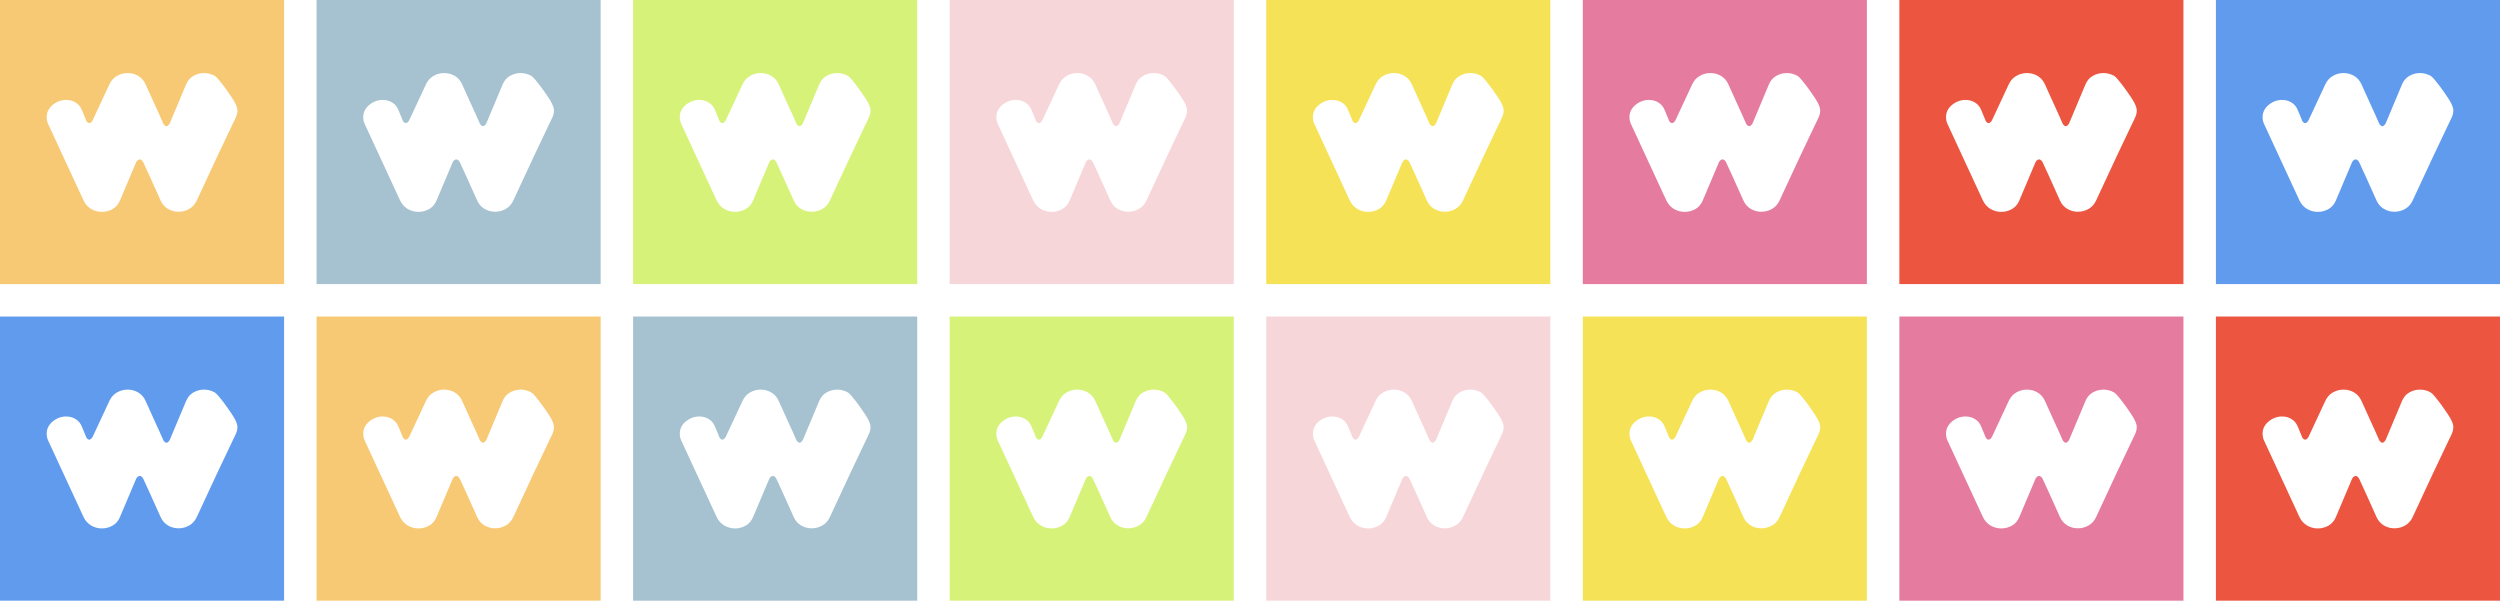 <svg width="1232" height="296" viewBox="0 0 1232 296" fill="none" xmlns="http://www.w3.org/2000/svg">
<rect width="1232" height="296" fill="white"/>
<rect width="140" height="140" fill="#F7C974"/>
<path d="M117 54.349C117 51.7 113.665 47.224 113.665 47.224C112.344 45.143 107.562 38.459 105.926 37.45C104.291 36.504 102.529 36 100.578 36C98.628 36 96.866 36.504 95.23 37.45C93.594 38.396 92.462 39.846 91.707 41.612L83.716 60.654C83.716 60.654 83.024 62.167 82.017 62.167C81.011 62.167 80.382 60.717 80.382 60.717L78.494 56.429L77.299 53.844L71.762 41.612C70.944 39.783 69.748 38.396 68.175 37.45C66.602 36.504 64.841 36 62.89 36C60.94 36 59.178 36.504 57.542 37.45C55.906 38.396 54.711 39.846 53.893 41.612L45.714 59.141C45.714 59.141 45.021 60.654 44.015 60.654C43.008 60.654 42.505 59.519 42.379 59.204V59.141L40.554 54.727C39.862 52.835 38.792 51.448 37.345 50.565C35.961 49.683 34.388 49.241 32.627 49.241C30.173 49.241 27.971 50.061 25.957 51.7C24.007 53.34 23 55.358 23 57.691C23 58.952 23.252 60.087 23.755 61.158L41.183 98.802C42.064 100.63 43.323 102.017 44.896 102.963C46.532 103.909 48.293 104.413 50.244 104.413C52.194 104.413 53.956 103.909 55.592 102.963C57.228 102.017 58.36 100.567 59.115 98.802L67.043 80.075C67.106 79.885 67.735 78.561 68.868 78.561C69.748 78.561 70.315 79.444 70.566 79.885L70.692 80.138L72.454 83.984C72.58 84.299 73.649 86.569 73.649 86.569L79.123 98.738C79.941 100.567 81.137 101.954 82.71 102.9C84.282 103.846 86.044 104.35 87.995 104.35C89.945 104.35 91.707 103.846 93.343 102.9C94.979 101.954 96.174 100.504 96.992 98.738L106.996 77.237C107.436 76.228 111.967 66.707 114.483 61.474C115.93 58.384 117 56.871 117 54.349Z" fill="white"/>
<rect x="156" width="140" height="140" fill="#A6C2D0"/>
<path d="M273 54.349C273 51.7 269.665 47.224 269.665 47.224C268.344 45.143 263.562 38.459 261.926 37.45C260.291 36.504 258.529 36 256.578 36C254.628 36 252.866 36.504 251.23 37.45C249.594 38.396 248.462 39.846 247.707 41.612L239.716 60.654C239.716 60.654 239.024 62.167 238.017 62.167C237.011 62.167 236.382 60.717 236.382 60.717L234.494 56.429L233.299 53.844L227.762 41.612C226.944 39.783 225.748 38.396 224.175 37.45C222.602 36.504 220.841 36 218.89 36C216.94 36 215.178 36.504 213.542 37.45C211.906 38.396 210.711 39.846 209.893 41.612L201.714 59.141C201.714 59.141 201.021 60.654 200.015 60.654C199.008 60.654 198.505 59.519 198.379 59.204V59.141L196.554 54.727C195.862 52.835 194.793 51.448 193.345 50.565C191.961 49.683 190.388 49.241 188.627 49.241C186.173 49.241 183.971 50.061 181.957 51.7C180.007 53.34 179 55.358 179 57.691C179 58.952 179.252 60.087 179.755 61.158L197.183 98.802C198.064 100.63 199.323 102.017 200.896 102.963C202.531 103.909 204.293 104.413 206.244 104.413C208.194 104.413 209.956 103.909 211.592 102.963C213.228 102.017 214.36 100.567 215.115 98.802L223.043 80.075C223.106 79.885 223.735 78.561 224.867 78.561C225.748 78.561 226.315 79.444 226.566 79.885L226.692 80.138L228.454 83.984C228.58 84.299 229.649 86.569 229.649 86.569L235.123 98.738C235.941 100.567 237.137 101.954 238.71 102.9C240.282 103.846 242.044 104.35 243.995 104.35C245.945 104.35 247.707 103.846 249.343 102.9C250.979 101.954 252.174 100.504 252.992 98.738L262.996 77.237C263.436 76.228 267.967 66.707 270.483 61.474C271.93 58.384 273 56.871 273 54.349Z" fill="white"/>
<rect x="312" width="140" height="140" fill="#D6F279"/>
<path d="M429 54.349C429 51.7 425.665 47.224 425.665 47.224C424.344 45.143 419.562 38.459 417.926 37.45C416.291 36.504 414.529 36 412.578 36C410.628 36 408.866 36.504 407.23 37.45C405.594 38.396 404.462 39.846 403.707 41.612L395.716 60.654C395.716 60.654 395.024 62.167 394.017 62.167C393.011 62.167 392.382 60.717 392.382 60.717L390.494 56.429L389.299 53.844L383.762 41.612C382.944 39.783 381.748 38.396 380.175 37.45C378.602 36.504 376.841 36 374.89 36C372.94 36 371.178 36.504 369.542 37.45C367.906 38.396 366.711 39.846 365.893 41.612L357.714 59.141C357.714 59.141 357.021 60.654 356.015 60.654C355.008 60.654 354.505 59.519 354.379 59.204V59.141L352.554 54.727C351.862 52.835 350.793 51.448 349.345 50.565C347.961 49.683 346.388 49.241 344.627 49.241C342.173 49.241 339.971 50.061 337.957 51.7C336.007 53.34 335 55.358 335 57.691C335 58.952 335.252 60.087 335.755 61.158L353.183 98.802C354.064 100.63 355.323 102.017 356.896 102.963C358.531 103.909 360.293 104.413 362.244 104.413C364.194 104.413 365.956 103.909 367.592 102.963C369.228 102.017 370.36 100.567 371.115 98.802L379.043 80.075C379.106 79.885 379.735 78.561 380.867 78.561C381.748 78.561 382.315 79.444 382.566 79.885L382.692 80.138L384.454 83.984C384.58 84.299 385.649 86.569 385.649 86.569L391.123 98.738C391.941 100.567 393.137 101.954 394.71 102.9C396.282 103.846 398.044 104.35 399.995 104.35C401.945 104.35 403.707 103.846 405.343 102.9C406.979 101.954 408.174 100.504 408.992 98.738L418.996 77.237C419.436 76.228 423.967 66.707 426.483 61.474C427.93 58.384 429 56.871 429 54.349Z" fill="white"/>
<rect x="468" width="140" height="140" fill="#F7D6D9"/>
<path d="M585 54.349C585 51.7 581.665 47.224 581.665 47.224C580.344 45.143 575.562 38.459 573.926 37.45C572.291 36.504 570.529 36 568.578 36C566.628 36 564.866 36.504 563.23 37.45C561.594 38.396 560.462 39.846 559.707 41.612L551.716 60.654C551.716 60.654 551.024 62.167 550.017 62.167C549.011 62.167 548.382 60.717 548.382 60.717L546.494 56.429L545.299 53.844L539.762 41.612C538.944 39.783 537.748 38.396 536.175 37.45C534.602 36.504 532.841 36 530.89 36C528.94 36 527.178 36.504 525.542 37.45C523.906 38.396 522.711 39.846 521.893 41.612L513.714 59.141C513.714 59.141 513.021 60.654 512.015 60.654C511.008 60.654 510.505 59.519 510.379 59.204V59.141L508.554 54.727C507.862 52.835 506.793 51.448 505.345 50.565C503.961 49.683 502.388 49.241 500.627 49.241C498.173 49.241 495.971 50.061 493.957 51.7C492.007 53.34 491 55.358 491 57.691C491 58.952 491.252 60.087 491.755 61.158L509.183 98.802C510.064 100.63 511.323 102.017 512.896 102.963C514.531 103.909 516.293 104.413 518.244 104.413C520.194 104.413 521.956 103.909 523.592 102.963C525.228 102.017 526.36 100.567 527.115 98.802L535.043 80.075C535.106 79.885 535.735 78.561 536.867 78.561C537.748 78.561 538.315 79.444 538.566 79.885L538.692 80.138L540.454 83.984C540.58 84.299 541.649 86.569 541.649 86.569L547.123 98.738C547.941 100.567 549.137 101.954 550.71 102.9C552.282 103.846 554.044 104.35 555.995 104.35C557.945 104.35 559.707 103.846 561.343 102.9C562.979 101.954 564.174 100.504 564.992 98.738L574.996 77.237C575.436 76.228 579.967 66.707 582.483 61.474C583.93 58.384 585 56.871 585 54.349Z" fill="white"/>
<rect x="624" width="140" height="140" fill="#F5E257"/>
<path d="M741 54.349C741 51.7 737.665 47.224 737.665 47.224C736.344 45.143 731.562 38.459 729.926 37.45C728.291 36.504 726.529 36 724.578 36C722.628 36 720.866 36.504 719.23 37.45C717.594 38.396 716.462 39.846 715.707 41.612L707.716 60.654C707.716 60.654 707.024 62.167 706.017 62.167C705.011 62.167 704.382 60.717 704.382 60.717L702.494 56.429L701.299 53.844L695.762 41.612C694.944 39.783 693.748 38.396 692.175 37.45C690.602 36.504 688.841 36 686.89 36C684.94 36 683.178 36.504 681.542 37.45C679.906 38.396 678.711 39.846 677.893 41.612L669.714 59.141C669.714 59.141 669.021 60.654 668.015 60.654C667.008 60.654 666.505 59.519 666.379 59.204V59.141L664.554 54.727C663.862 52.835 662.793 51.448 661.345 50.565C659.961 49.683 658.388 49.241 656.627 49.241C654.173 49.241 651.971 50.061 649.957 51.7C648.007 53.34 647 55.358 647 57.691C647 58.952 647.252 60.087 647.755 61.158L665.183 98.802C666.064 100.63 667.323 102.017 668.896 102.963C670.531 103.909 672.293 104.413 674.244 104.413C676.194 104.413 677.956 103.909 679.592 102.963C681.228 102.017 682.36 100.567 683.115 98.802L691.043 80.075C691.106 79.885 691.735 78.561 692.867 78.561C693.748 78.561 694.315 79.444 694.566 79.885L694.692 80.138L696.454 83.984C696.58 84.299 697.649 86.569 697.649 86.569L703.123 98.738C703.941 100.567 705.137 101.954 706.71 102.9C708.282 103.846 710.044 104.35 711.995 104.35C713.945 104.35 715.707 103.846 717.343 102.9C718.979 101.954 720.174 100.504 720.992 98.738L730.996 77.237C731.436 76.228 735.967 66.707 738.483 61.474C739.93 58.384 741 56.871 741 54.349Z" fill="white"/>
<rect x="780" width="140" height="140" fill="#E57B9F"/>
<path d="M897 54.349C897 51.7 893.665 47.224 893.665 47.224C892.344 45.143 887.562 38.459 885.926 37.45C884.291 36.504 882.529 36 880.578 36C878.628 36 876.866 36.504 875.23 37.45C873.594 38.396 872.462 39.846 871.707 41.612L863.716 60.654C863.716 60.654 863.024 62.167 862.017 62.167C861.011 62.167 860.382 60.717 860.382 60.717L858.494 56.429L857.299 53.844L851.762 41.612C850.944 39.783 849.748 38.396 848.175 37.45C846.602 36.504 844.841 36 842.89 36C840.94 36 839.178 36.504 837.542 37.45C835.906 38.396 834.711 39.846 833.893 41.612L825.714 59.141C825.714 59.141 825.021 60.654 824.015 60.654C823.008 60.654 822.505 59.519 822.379 59.204V59.141L820.554 54.727C819.862 52.835 818.793 51.448 817.345 50.565C815.961 49.683 814.388 49.241 812.627 49.241C810.173 49.241 807.971 50.061 805.957 51.7C804.007 53.34 803 55.358 803 57.691C803 58.952 803.252 60.087 803.755 61.158L821.183 98.802C822.064 100.63 823.323 102.017 824.896 102.963C826.531 103.909 828.293 104.413 830.244 104.413C832.194 104.413 833.956 103.909 835.592 102.963C837.228 102.017 838.36 100.567 839.115 98.802L847.043 80.075C847.106 79.885 847.735 78.561 848.867 78.561C849.748 78.561 850.315 79.444 850.566 79.885L850.692 80.138L852.454 83.984C852.58 84.299 853.649 86.569 853.649 86.569L859.123 98.738C859.941 100.567 861.137 101.954 862.71 102.9C864.282 103.846 866.044 104.35 867.995 104.35C869.945 104.35 871.707 103.846 873.343 102.9C874.979 101.954 876.174 100.504 876.992 98.738L886.996 77.237C887.436 76.228 891.967 66.707 894.483 61.474C895.93 58.384 897 56.871 897 54.349Z" fill="white"/>
<rect x="936" width="140" height="140" fill="#EC5540"/>
<path d="M1053 54.349C1053 51.7 1049.67 47.224 1049.67 47.224C1048.34 45.143 1043.56 38.459 1041.93 37.45C1040.29 36.504 1038.53 36 1036.58 36C1034.63 36 1032.87 36.504 1031.23 37.45C1029.59 38.396 1028.46 39.846 1027.71 41.612L1019.72 60.654C1019.72 60.654 1019.02 62.167 1018.02 62.167C1017.01 62.167 1016.38 60.717 1016.38 60.717L1014.49 56.429L1013.3 53.844L1007.76 41.612C1006.94 39.783 1005.75 38.396 1004.18 37.45C1002.6 36.504 1000.84 36 998.89 36C996.94 36 995.178 36.504 993.542 37.45C991.906 38.396 990.711 39.846 989.893 41.612L981.714 59.141C981.714 59.141 981.021 60.654 980.015 60.654C979.008 60.654 978.505 59.519 978.379 59.204V59.141L976.554 54.727C975.862 52.835 974.793 51.448 973.345 50.565C971.961 49.683 970.388 49.241 968.627 49.241C966.173 49.241 963.971 50.061 961.957 51.7C960.007 53.34 959 55.358 959 57.691C959 58.952 959.252 60.087 959.755 61.158L977.183 98.802C978.064 100.63 979.323 102.017 980.896 102.963C982.531 103.909 984.293 104.413 986.244 104.413C988.194 104.413 989.956 103.909 991.592 102.963C993.228 102.017 994.36 100.567 995.115 98.802L1003.04 80.075C1003.11 79.885 1003.73 78.561 1004.87 78.561C1005.75 78.561 1006.31 79.444 1006.57 79.885L1006.69 80.138L1008.45 83.984C1008.58 84.299 1009.65 86.569 1009.65 86.569L1015.12 98.738C1015.94 100.567 1017.14 101.954 1018.71 102.9C1020.28 103.846 1022.04 104.35 1023.99 104.35C1025.95 104.35 1027.71 103.846 1029.34 102.9C1030.98 101.954 1032.17 100.504 1032.99 98.738L1043 77.237C1043.44 76.228 1047.97 66.707 1050.48 61.474C1051.93 58.384 1053 56.871 1053 54.349Z" fill="white"/>
<rect x="1092" width="140" height="140" fill="#609BEE"/>
<path d="M1209 54.349C1209 51.7 1205.67 47.224 1205.67 47.224C1204.34 45.143 1199.56 38.459 1197.93 37.45C1196.29 36.504 1194.53 36 1192.58 36C1190.63 36 1188.87 36.504 1187.23 37.45C1185.59 38.396 1184.46 39.846 1183.71 41.612L1175.72 60.654C1175.72 60.654 1175.02 62.167 1174.02 62.167C1173.01 62.167 1172.38 60.717 1172.38 60.717L1170.49 56.429L1169.3 53.844L1163.76 41.612C1162.94 39.783 1161.75 38.396 1160.18 37.45C1158.6 36.504 1156.84 36 1154.89 36C1152.94 36 1151.18 36.504 1149.54 37.45C1147.91 38.396 1146.71 39.846 1145.89 41.612L1137.71 59.141C1137.71 59.141 1137.02 60.654 1136.01 60.654C1135.01 60.654 1134.5 59.519 1134.38 59.204V59.141L1132.55 54.727C1131.86 52.835 1130.79 51.448 1129.35 50.565C1127.96 49.683 1126.39 49.241 1124.63 49.241C1122.17 49.241 1119.97 50.061 1117.96 51.7C1116.01 53.34 1115 55.358 1115 57.691C1115 58.952 1115.25 60.087 1115.76 61.158L1133.18 98.802C1134.06 100.63 1135.32 102.017 1136.9 102.963C1138.53 103.909 1140.29 104.413 1142.24 104.413C1144.19 104.413 1145.96 103.909 1147.59 102.963C1149.23 102.017 1150.36 100.567 1151.12 98.802L1159.04 80.075C1159.11 79.885 1159.73 78.561 1160.87 78.561C1161.75 78.561 1162.31 79.444 1162.57 79.885L1162.69 80.138L1164.45 83.984C1164.58 84.299 1165.65 86.569 1165.65 86.569L1171.12 98.738C1171.94 100.567 1173.14 101.954 1174.71 102.9C1176.28 103.846 1178.04 104.35 1179.99 104.35C1181.95 104.35 1183.71 103.846 1185.34 102.9C1186.98 101.954 1188.17 100.504 1188.99 98.738L1199 77.237C1199.44 76.228 1203.97 66.707 1206.48 61.474C1207.93 58.384 1209 56.871 1209 54.349Z" fill="white"/>
<rect y="156" width="140" height="140" fill="#609BEE"/>
<path d="M117 210.349C117 207.7 113.665 203.224 113.665 203.224C112.344 201.143 107.562 194.459 105.926 193.45C104.291 192.504 102.529 192 100.578 192C98.628 192 96.866 192.504 95.23 193.45C93.594 194.396 92.462 195.846 91.707 197.612L83.716 216.654C83.716 216.654 83.024 218.167 82.017 218.167C81.011 218.167 80.382 216.717 80.382 216.717L78.494 212.429L77.299 209.844L71.762 197.612C70.944 195.783 69.748 194.396 68.175 193.45C66.602 192.504 64.841 192 62.89 192C60.94 192 59.178 192.504 57.542 193.45C55.906 194.396 54.711 195.846 53.893 197.612L45.714 215.141C45.714 215.141 45.021 216.654 44.015 216.654C43.008 216.654 42.505 215.519 42.379 215.204V215.141L40.554 210.727C39.862 208.835 38.792 207.448 37.345 206.565C35.961 205.683 34.388 205.241 32.627 205.241C30.173 205.241 27.971 206.061 25.957 207.7C24.007 209.34 23 211.357 23 213.69C23 214.952 23.252 216.087 23.755 217.158L41.183 254.801C42.064 256.63 43.323 258.017 44.896 258.963C46.532 259.909 48.293 260.413 50.244 260.413C52.194 260.413 53.956 259.909 55.592 258.963C57.228 258.017 58.36 256.567 59.115 254.801L67.043 236.075C67.106 235.885 67.735 234.561 68.868 234.561C69.748 234.561 70.315 235.444 70.566 235.885L70.692 236.138L72.454 239.984C72.58 240.299 73.649 242.569 73.649 242.569L79.123 254.738C79.941 256.567 81.137 257.954 82.71 258.9C84.282 259.846 86.044 260.35 87.995 260.35C89.945 260.35 91.707 259.846 93.343 258.9C94.979 257.954 96.174 256.504 96.992 254.738L106.996 233.237C107.436 232.228 111.967 222.707 114.483 217.474C115.93 214.384 117 212.871 117 210.349Z" fill="white"/>
<rect x="156" y="156" width="140" height="140" fill="#F7C974"/>
<path d="M273 210.349C273 207.7 269.665 203.224 269.665 203.224C268.344 201.143 263.562 194.459 261.926 193.45C260.291 192.504 258.529 192 256.578 192C254.628 192 252.866 192.504 251.23 193.45C249.594 194.396 248.462 195.846 247.707 197.612L239.716 216.654C239.716 216.654 239.024 218.167 238.017 218.167C237.011 218.167 236.382 216.717 236.382 216.717L234.494 212.429L233.299 209.844L227.762 197.612C226.944 195.783 225.748 194.396 224.175 193.45C222.602 192.504 220.841 192 218.89 192C216.94 192 215.178 192.504 213.542 193.45C211.906 194.396 210.711 195.846 209.893 197.612L201.714 215.141C201.714 215.141 201.021 216.654 200.015 216.654C199.008 216.654 198.505 215.519 198.379 215.204V215.141L196.554 210.727C195.862 208.835 194.793 207.448 193.345 206.565C191.961 205.683 190.388 205.241 188.627 205.241C186.173 205.241 183.971 206.061 181.957 207.7C180.007 209.34 179 211.357 179 213.69C179 214.952 179.252 216.087 179.755 217.158L197.183 254.801C198.064 256.63 199.323 258.017 200.896 258.963C202.531 259.909 204.293 260.413 206.244 260.413C208.194 260.413 209.956 259.909 211.592 258.963C213.228 258.017 214.36 256.567 215.115 254.801L223.043 236.075C223.106 235.885 223.735 234.561 224.867 234.561C225.748 234.561 226.315 235.444 226.566 235.885L226.692 236.138L228.454 239.984C228.58 240.299 229.649 242.569 229.649 242.569L235.123 254.738C235.941 256.567 237.137 257.954 238.71 258.9C240.282 259.846 242.044 260.35 243.995 260.35C245.945 260.35 247.707 259.846 249.343 258.9C250.979 257.954 252.174 256.504 252.992 254.738L262.996 233.237C263.436 232.228 267.967 222.707 270.483 217.474C271.93 214.384 273 212.871 273 210.349Z" fill="white"/>
<rect x="312" y="156" width="140" height="140" fill="#A6C2D0"/>
<path d="M429 210.349C429 207.7 425.665 203.224 425.665 203.224C424.344 201.143 419.562 194.459 417.926 193.45C416.291 192.504 414.529 192 412.578 192C410.628 192 408.866 192.504 407.23 193.45C405.594 194.396 404.462 195.846 403.707 197.612L395.716 216.654C395.716 216.654 395.024 218.167 394.017 218.167C393.011 218.167 392.382 216.717 392.382 216.717L390.494 212.429L389.299 209.844L383.762 197.612C382.944 195.783 381.748 194.396 380.175 193.45C378.602 192.504 376.841 192 374.89 192C372.94 192 371.178 192.504 369.542 193.45C367.906 194.396 366.711 195.846 365.893 197.612L357.714 215.141C357.714 215.141 357.021 216.654 356.015 216.654C355.008 216.654 354.505 215.519 354.379 215.204V215.141L352.554 210.727C351.862 208.835 350.793 207.448 349.345 206.565C347.961 205.683 346.388 205.241 344.627 205.241C342.173 205.241 339.971 206.061 337.957 207.7C336.007 209.34 335 211.357 335 213.69C335 214.952 335.252 216.087 335.755 217.158L353.183 254.801C354.064 256.63 355.323 258.017 356.896 258.963C358.531 259.909 360.293 260.413 362.244 260.413C364.194 260.413 365.956 259.909 367.592 258.963C369.228 258.017 370.36 256.567 371.115 254.801L379.043 236.075C379.106 235.885 379.735 234.561 380.867 234.561C381.748 234.561 382.315 235.444 382.566 235.885L382.692 236.138L384.454 239.984C384.58 240.299 385.649 242.569 385.649 242.569L391.123 254.738C391.941 256.567 393.137 257.954 394.71 258.9C396.282 259.846 398.044 260.35 399.995 260.35C401.945 260.35 403.707 259.846 405.343 258.9C406.979 257.954 408.174 256.504 408.992 254.738L418.996 233.237C419.436 232.228 423.967 222.707 426.483 217.474C427.93 214.384 429 212.871 429 210.349Z" fill="white"/>
<rect x="468" y="156" width="140" height="140" fill="#D6F279"/>
<path d="M585 210.349C585 207.7 581.665 203.224 581.665 203.224C580.344 201.143 575.562 194.459 573.926 193.45C572.291 192.504 570.529 192 568.578 192C566.628 192 564.866 192.504 563.23 193.45C561.594 194.396 560.462 195.846 559.707 197.612L551.716 216.654C551.716 216.654 551.024 218.167 550.017 218.167C549.011 218.167 548.382 216.717 548.382 216.717L546.494 212.429L545.299 209.844L539.762 197.612C538.944 195.783 537.748 194.396 536.175 193.45C534.602 192.504 532.841 192 530.89 192C528.94 192 527.178 192.504 525.542 193.45C523.906 194.396 522.711 195.846 521.893 197.612L513.714 215.141C513.714 215.141 513.021 216.654 512.015 216.654C511.008 216.654 510.505 215.519 510.379 215.204V215.141L508.554 210.727C507.862 208.835 506.793 207.448 505.345 206.565C503.961 205.683 502.388 205.241 500.627 205.241C498.173 205.241 495.971 206.061 493.957 207.7C492.007 209.34 491 211.357 491 213.69C491 214.952 491.252 216.087 491.755 217.158L509.183 254.801C510.064 256.63 511.323 258.017 512.896 258.963C514.531 259.909 516.293 260.413 518.244 260.413C520.194 260.413 521.956 259.909 523.592 258.963C525.228 258.017 526.36 256.567 527.115 254.801L535.043 236.075C535.106 235.885 535.735 234.561 536.867 234.561C537.748 234.561 538.315 235.444 538.566 235.885L538.692 236.138L540.454 239.984C540.58 240.299 541.649 242.569 541.649 242.569L547.123 254.738C547.941 256.567 549.137 257.954 550.71 258.9C552.282 259.846 554.044 260.35 555.995 260.35C557.945 260.35 559.707 259.846 561.343 258.9C562.979 257.954 564.174 256.504 564.992 254.738L574.996 233.237C575.436 232.228 579.967 222.707 582.483 217.474C583.93 214.384 585 212.871 585 210.349Z" fill="white"/>
<rect x="624" y="156" width="140" height="140" fill="#F7D6D9"/>
<path d="M741 210.349C741 207.7 737.665 203.224 737.665 203.224C736.344 201.143 731.562 194.459 729.926 193.45C728.291 192.504 726.529 192 724.578 192C722.628 192 720.866 192.504 719.23 193.45C717.594 194.396 716.462 195.846 715.707 197.612L707.716 216.654C707.716 216.654 707.024 218.167 706.017 218.167C705.011 218.167 704.382 216.717 704.382 216.717L702.494 212.429L701.299 209.844L695.762 197.612C694.944 195.783 693.748 194.396 692.175 193.45C690.602 192.504 688.841 192 686.89 192C684.94 192 683.178 192.504 681.542 193.45C679.906 194.396 678.711 195.846 677.893 197.612L669.714 215.141C669.714 215.141 669.021 216.654 668.015 216.654C667.008 216.654 666.505 215.519 666.379 215.204V215.141L664.554 210.727C663.862 208.835 662.793 207.448 661.345 206.565C659.961 205.683 658.388 205.241 656.627 205.241C654.173 205.241 651.971 206.061 649.957 207.7C648.007 209.34 647 211.357 647 213.69C647 214.952 647.252 216.087 647.755 217.158L665.183 254.801C666.064 256.63 667.323 258.017 668.896 258.963C670.531 259.909 672.293 260.413 674.244 260.413C676.194 260.413 677.956 259.909 679.592 258.963C681.228 258.017 682.36 256.567 683.115 254.801L691.043 236.075C691.106 235.885 691.735 234.561 692.867 234.561C693.748 234.561 694.315 235.444 694.566 235.885L694.692 236.138L696.454 239.984C696.58 240.299 697.649 242.569 697.649 242.569L703.123 254.738C703.941 256.567 705.137 257.954 706.71 258.9C708.282 259.846 710.044 260.35 711.995 260.35C713.945 260.35 715.707 259.846 717.343 258.9C718.979 257.954 720.174 256.504 720.992 254.738L730.996 233.237C731.436 232.228 735.967 222.707 738.483 217.474C739.93 214.384 741 212.871 741 210.349Z" fill="white"/>
<rect x="780" y="156" width="140" height="140" fill="#F5E257"/>
<path d="M897 210.349C897 207.7 893.665 203.224 893.665 203.224C892.344 201.143 887.562 194.459 885.926 193.45C884.291 192.504 882.529 192 880.578 192C878.628 192 876.866 192.504 875.23 193.45C873.594 194.396 872.462 195.846 871.707 197.612L863.716 216.654C863.716 216.654 863.024 218.167 862.017 218.167C861.011 218.167 860.382 216.717 860.382 216.717L858.494 212.429L857.299 209.844L851.762 197.612C850.944 195.783 849.748 194.396 848.175 193.45C846.602 192.504 844.841 192 842.89 192C840.94 192 839.178 192.504 837.542 193.45C835.906 194.396 834.711 195.846 833.893 197.612L825.714 215.141C825.714 215.141 825.021 216.654 824.015 216.654C823.008 216.654 822.505 215.519 822.379 215.204V215.141L820.554 210.727C819.862 208.835 818.793 207.448 817.345 206.565C815.961 205.683 814.388 205.241 812.627 205.241C810.173 205.241 807.971 206.061 805.957 207.7C804.007 209.34 803 211.357 803 213.69C803 214.952 803.252 216.087 803.755 217.158L821.183 254.801C822.064 256.63 823.323 258.017 824.896 258.963C826.531 259.909 828.293 260.413 830.244 260.413C832.194 260.413 833.956 259.909 835.592 258.963C837.228 258.017 838.36 256.567 839.115 254.801L847.043 236.075C847.106 235.885 847.735 234.561 848.867 234.561C849.748 234.561 850.315 235.444 850.566 235.885L850.692 236.138L852.454 239.984C852.58 240.299 853.649 242.569 853.649 242.569L859.123 254.738C859.941 256.567 861.137 257.954 862.71 258.9C864.282 259.846 866.044 260.35 867.995 260.35C869.945 260.35 871.707 259.846 873.343 258.9C874.979 257.954 876.174 256.504 876.992 254.738L886.996 233.237C887.436 232.228 891.967 222.707 894.483 217.474C895.93 214.384 897 212.871 897 210.349Z" fill="white"/>
<rect x="936" y="156" width="140" height="140" fill="#E57B9F"/>
<path d="M1053 210.349C1053 207.7 1049.67 203.224 1049.67 203.224C1048.34 201.143 1043.56 194.459 1041.93 193.45C1040.29 192.504 1038.53 192 1036.58 192C1034.63 192 1032.87 192.504 1031.23 193.45C1029.59 194.396 1028.46 195.846 1027.71 197.612L1019.72 216.654C1019.72 216.654 1019.02 218.167 1018.02 218.167C1017.01 218.167 1016.38 216.717 1016.38 216.717L1014.49 212.429L1013.3 209.844L1007.76 197.612C1006.94 195.783 1005.75 194.396 1004.18 193.45C1002.6 192.504 1000.84 192 998.89 192C996.94 192 995.178 192.504 993.542 193.45C991.906 194.396 990.711 195.846 989.893 197.612L981.714 215.141C981.714 215.141 981.021 216.654 980.015 216.654C979.008 216.654 978.505 215.519 978.379 215.204V215.141L976.554 210.727C975.862 208.835 974.793 207.448 973.345 206.565C971.961 205.683 970.388 205.241 968.627 205.241C966.173 205.241 963.971 206.061 961.957 207.7C960.007 209.34 959 211.357 959 213.69C959 214.952 959.252 216.087 959.755 217.158L977.183 254.801C978.064 256.63 979.323 258.017 980.896 258.963C982.531 259.909 984.293 260.413 986.244 260.413C988.194 260.413 989.956 259.909 991.592 258.963C993.228 258.017 994.36 256.567 995.115 254.801L1003.04 236.075C1003.11 235.885 1003.73 234.561 1004.87 234.561C1005.75 234.561 1006.31 235.444 1006.57 235.885L1006.69 236.138L1008.45 239.984C1008.58 240.299 1009.65 242.569 1009.65 242.569L1015.12 254.738C1015.94 256.567 1017.14 257.954 1018.71 258.9C1020.28 259.846 1022.04 260.35 1023.99 260.35C1025.95 260.35 1027.71 259.846 1029.34 258.9C1030.98 257.954 1032.17 256.504 1032.99 254.738L1043 233.237C1043.44 232.228 1047.97 222.707 1050.48 217.474C1051.93 214.384 1053 212.871 1053 210.349Z" fill="white"/>
<rect x="1092" y="156" width="140" height="140" fill="#EC5540"/>
<path d="M1209 210.349C1209 207.7 1205.67 203.224 1205.67 203.224C1204.34 201.143 1199.56 194.459 1197.93 193.45C1196.29 192.504 1194.53 192 1192.58 192C1190.63 192 1188.87 192.504 1187.23 193.45C1185.59 194.396 1184.46 195.846 1183.71 197.612L1175.72 216.654C1175.72 216.654 1175.02 218.167 1174.02 218.167C1173.01 218.167 1172.38 216.717 1172.38 216.717L1170.49 212.429L1169.3 209.844L1163.76 197.612C1162.94 195.783 1161.75 194.396 1160.18 193.45C1158.6 192.504 1156.84 192 1154.89 192C1152.94 192 1151.18 192.504 1149.54 193.45C1147.91 194.396 1146.71 195.846 1145.89 197.612L1137.71 215.141C1137.71 215.141 1137.02 216.654 1136.01 216.654C1135.01 216.654 1134.5 215.519 1134.38 215.204V215.141L1132.55 210.727C1131.86 208.835 1130.79 207.448 1129.35 206.565C1127.96 205.683 1126.39 205.241 1124.63 205.241C1122.17 205.241 1119.97 206.061 1117.96 207.7C1116.01 209.34 1115 211.357 1115 213.69C1115 214.952 1115.25 216.087 1115.76 217.158L1133.18 254.801C1134.06 256.63 1135.32 258.017 1136.9 258.963C1138.53 259.909 1140.29 260.413 1142.24 260.413C1144.19 260.413 1145.96 259.909 1147.59 258.963C1149.23 258.017 1150.36 256.567 1151.12 254.801L1159.04 236.075C1159.11 235.885 1159.73 234.561 1160.87 234.561C1161.75 234.561 1162.31 235.444 1162.57 235.885L1162.69 236.138L1164.45 239.984C1164.58 240.299 1165.65 242.569 1165.65 242.569L1171.12 254.738C1171.94 256.567 1173.14 257.954 1174.71 258.9C1176.28 259.846 1178.04 260.35 1179.99 260.35C1181.95 260.35 1183.71 259.846 1185.34 258.9C1186.98 257.954 1188.17 256.504 1188.99 254.738L1199 233.237C1199.44 232.228 1203.97 222.707 1206.48 217.474C1207.93 214.384 1209 212.871 1209 210.349Z" fill="white"/>
</svg>
